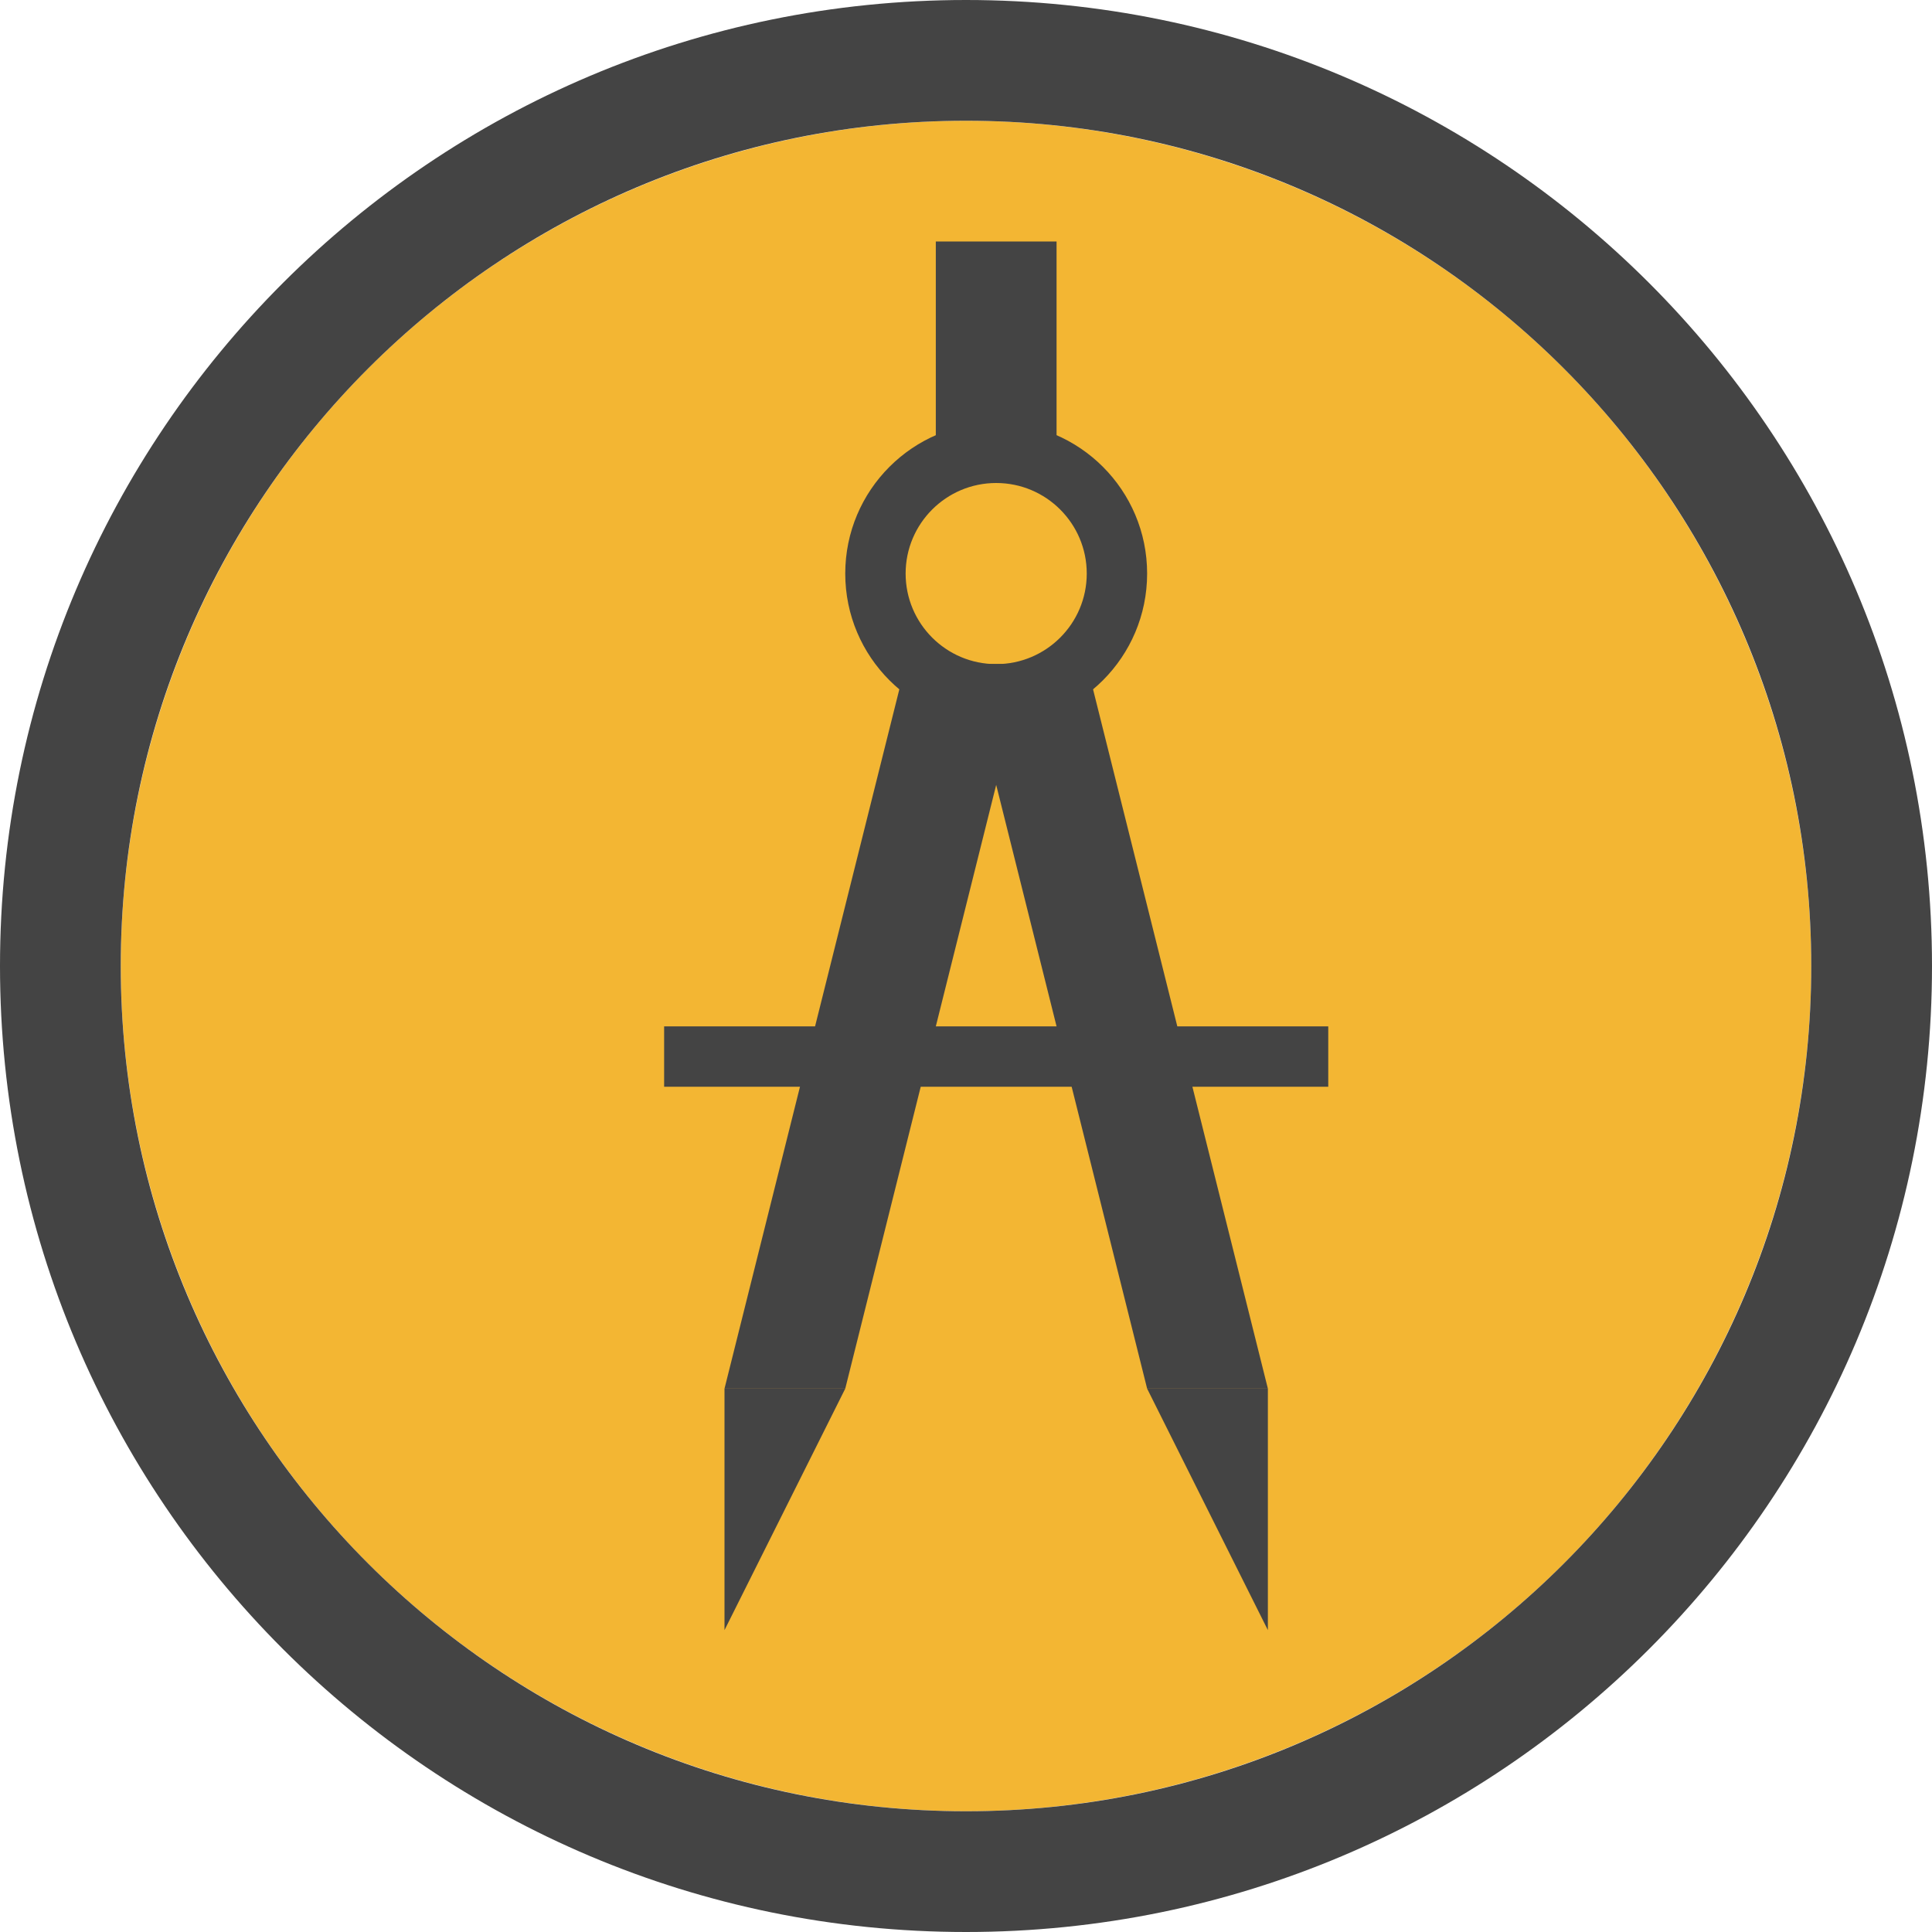 <?xml version="1.0" encoding="utf-8"?>
<!-- Generator: Adobe Illustrator 16.0.3, SVG Export Plug-In . SVG Version: 6.00 Build 0)  -->
<!DOCTYPE svg PUBLIC "-//W3C//DTD SVG 1.1//EN" "http://www.w3.org/Graphics/SVG/1.1/DTD/svg11.dtd">
<svg version="1.1"
	 id="svg4460" xmlns:dc="http://purl.org/dc/elements/1.1/" xmlns:cc="http://creativecommons.org/ns#" xmlns:rdf="http://www.w3.org/1999/02/22-rdf-syntax-ns#" xmlns:svg="http://www.w3.org/2000/svg" xmlns:sodipodi="http://sodipodi.sourceforge.net/DTD/sodipodi-0.dtd" xmlns:inkscape="http://www.inkscape.org/namespaces/inkscape" inkscape:version="0.48.2 r9819" sodipodi:docname="theatre-24.svg"
	 xmlns="http://www.w3.org/2000/svg" xmlns:xlink="http://www.w3.org/1999/xlink" x="0px" y="0px" width="32px" height="32px"
	 viewBox="-3.5 -3.5 32 32" enable-background="new -3.5 -3.5 32 32" xml:space="preserve">
<circle fill="#F3B633" cx="12.5" cy="12.5" r="14"/>
<sodipodi:namedview  id="base" pagecolor="#ffffff" bordercolor="#666666" borderopacity="1.0" inkscape:zoom="11.313708" inkscape:cx="15.622727" inkscape:cy="6.9146856" showgrid="true" showguides="true" inkscape:guide-bbox="true" inkscape:pageopacity="0.0" inkscape:document-units="px" inkscape:pageshadow="2" inkscape:window-width="1220" inkscape:current-layer="layer1" inkscape:window-y="20" inkscape:window-height="833" inkscape:window-maximized="0" inkscape:window-x="56">
	<inkscape:grid  type="xygrid" empspacing="5" visible="true" enabled="true" id="grid4468" snapvisiblegridlinesonly="true">
		</inkscape:grid>
	<sodipodi:guide  orientation="1,0" position="0,20" id="guide4470"></sodipodi:guide>
	<sodipodi:guide  orientation="0,1" position="4,24" id="guide4472"></sodipodi:guide>
	<sodipodi:guide  orientation="1,0" position="24,13" id="guide4474"></sodipodi:guide>
	<sodipodi:guide  orientation="0,1" position="15,0" id="guide4476"></sodipodi:guide>
	<sodipodi:guide  orientation="1,0" position="23,20" id="guide4478"></sodipodi:guide>
	<sodipodi:guide  orientation="0,1" position="20,23" id="guide4480"></sodipodi:guide>
	<sodipodi:guide  orientation="1,0" position="2,5" id="guide4482"></sodipodi:guide>
	<sodipodi:guide  orientation="0,1" position="7,2" id="guide4484"></sodipodi:guide>
	<sodipodi:guide  orientation="1,0" position="13,16" id="guide4486"></sodipodi:guide>
	<sodipodi:guide  orientation="0,1" position="16,13" id="guide4490"></sodipodi:guide>
</sodipodi:namedview>
<rect id="rect6677" fill="none" width="24" height="24"/>
<path fill="#444444" d="M12.5-3.5c-8.836,0-16,7.164-16,16c0,8.837,7.164,16,16,16c8.837,0,16-7.163,16-16
	C28.5,3.664,21.337-3.5,12.5-3.5z M12.5,26.5c-7.732,0-14-6.268-14-14c0-7.732,6.268-14,14-14c7.732,0,14,6.268,14,14
	C26.5,20.232,20.232,26.5,12.5,26.5z"/>
<rect x="12" y="0.5" fill="#444444" width="2" height="4"/>
<rect x="7.5" y="13.5" fill="#444444" width="11" height="1"/>
<polygon fill="#444444" points="15.5,19.5 17.5,19.5 17.5,23.5 "/>
<polygon fill="#444444" points="17.5,19.5 15.5,19.5 12.5,7.5 14.5,7.5 "/>
<polygon fill="#444444" points="10.5,19.5 8.5,19.5 8.5,23.5 "/>
<polygon fill="#444444" points="8.5,19.5 10.5,19.5 13.5,7.5 11.5,7.5 "/>
<path fill="#444444" d="M13,3.5c-1.381,0-2.5,1.119-2.5,2.5s1.119,2.5,2.5,2.5s2.5-1.119,2.5-2.5S14.381,3.5,13,3.5z M13,7.5
	c-0.828,0-1.5-0.672-1.5-1.5s0.672-1.5,1.5-1.5s1.5,0.672,1.5,1.5S13.828,7.5,13,7.5z"/>
</svg>
